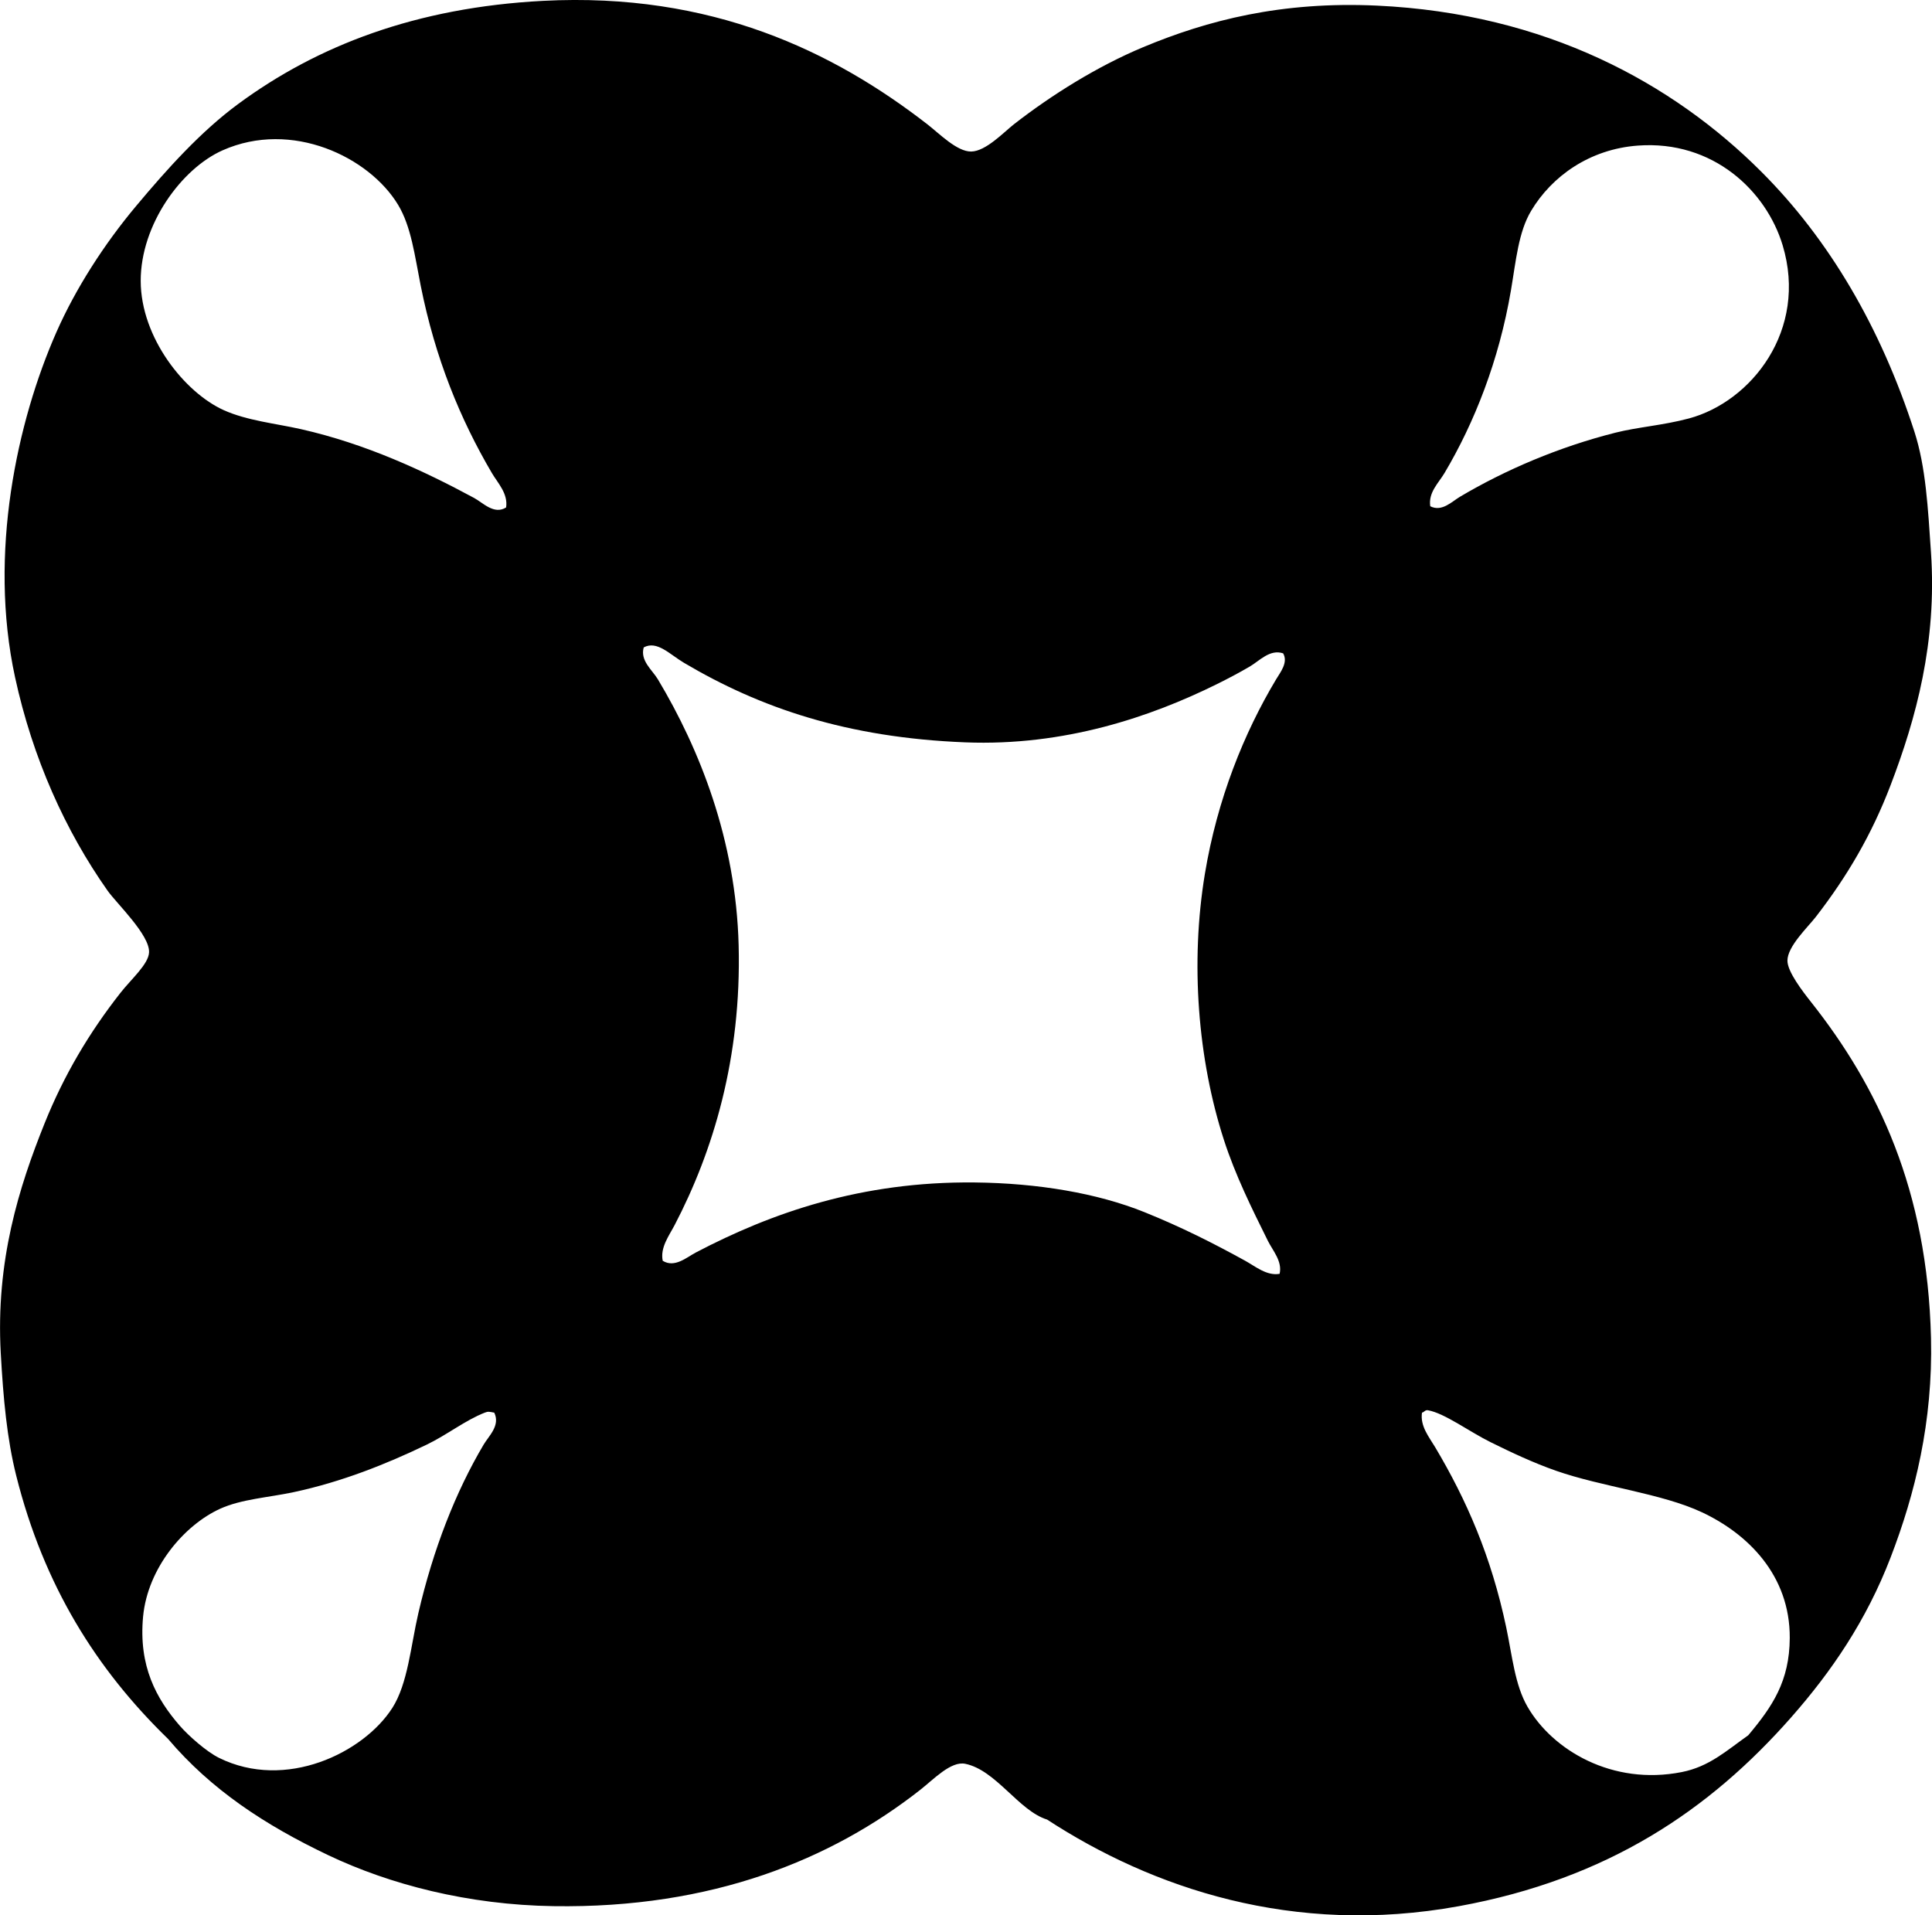 <?xml version="1.0" encoding="iso-8859-1"?>
<!-- Generator: Adobe Illustrator 19.2.0, SVG Export Plug-In . SVG Version: 6.00 Build 0)  -->
<svg version="1.1" xmlns="http://www.w3.org/2000/svg" xmlns:xlink="http://www.w3.org/1999/xlink" x="0px" y="0px"
	 viewBox="0 0 80.817 80.12" style="enable-background:new 0 0 80.817 80.12;" xml:space="preserve">
<g id="leamington_x5F_hotel">
	<path style="fill-rule:evenodd;clip-rule:evenodd;" d="M43.801,76.114c-1.184-0.366-2.136-2.069-3.424-2.333
		c-0.598-0.123-1.321,0.649-1.886,1.092c-3.709,2.91-8.693,4.964-15.334,4.863c-3.576-0.054-6.847-0.905-9.429-2.134
		c-2.646-1.26-4.899-2.741-6.699-4.863c-2.987-2.9-5.195-6.402-6.352-11.017c-0.385-1.537-0.539-3.206-0.645-5.112
		c-0.216-3.87,0.765-6.962,1.836-9.627c0.806-2.005,1.862-3.786,3.176-5.459c0.447-0.569,1.169-1.192,1.191-1.687
		c0.033-0.729-1.363-2.051-1.736-2.581c-1.758-2.494-3.133-5.526-3.871-8.933c-1.121-5.171,0.085-10.703,1.737-14.441
		c0.812-1.838,2.007-3.686,3.325-5.26c1.298-1.551,2.699-3.111,4.267-4.268c3.32-2.449,7.449-4.04,12.754-4.318
		c7.054-0.369,12.161,2.122,16.079,5.162c0.497,0.385,1.241,1.15,1.836,1.141c0.614-0.009,1.375-0.82,1.787-1.141
		c1.573-1.226,3.494-2.427,5.409-3.226c2.694-1.124,5.778-1.922,9.776-1.737c7.069,0.329,12.379,3.248,16.079,6.948
		c2.846,2.846,4.995,6.517,6.402,10.868c0.482,1.49,0.568,3.197,0.695,5.062c0.255,3.745-0.626,6.949-1.688,9.727
		c-0.789,2.068-1.817,3.818-3.126,5.509c-0.347,0.447-1.189,1.237-1.191,1.836c-0.002,0.457,0.629,1.277,0.993,1.737
		c2.786,3.523,4.864,7.845,5.012,14.044c0.085,3.516-0.67,6.535-1.688,9.181c-1.018,2.649-2.479,4.783-4.168,6.7
		c-3.398,3.854-7.645,6.751-13.896,7.891C54.09,81,48.184,78.972,43.801,76.114z M20.576,19.788
		c-1.322-2.249-2.37-4.792-2.978-7.841c-0.25-1.254-0.396-2.465-0.943-3.375C15.451,6.57,12.207,5.001,9.31,6.289
		c-1.719,0.765-3.426,3.103-3.424,5.459c0.002,2.38,1.842,4.673,3.474,5.409c0.974,0.439,2.178,0.558,3.226,0.794
		c2.718,0.613,5.165,1.755,7.245,2.878c0.373,0.201,0.837,0.715,1.34,0.398C21.258,20.645,20.822,20.207,20.576,19.788z
		 M61.071,20.78c1.897-1.125,4.142-2.085,6.501-2.68c0.947-0.239,1.995-0.306,3.077-0.596c2.61-0.699,4.99-3.698,3.92-7.246
		c-0.684-2.269-2.909-4.4-6.055-4.168c-2.024,0.149-3.603,1.287-4.466,2.73c-0.531,0.888-0.632,2.079-0.844,3.325
		c-0.499,2.939-1.532,5.542-2.779,7.642c-0.249,0.419-0.683,0.812-0.596,1.39C60.316,21.425,60.734,20.98,61.071,20.78z
		 M52.287,27.877c-0.452,0.265-0.924,0.514-1.39,0.744c-2.754,1.362-6.368,2.597-10.521,2.432c-4.953-0.197-8.575-1.44-11.761-3.325
		c-0.603-0.357-1.132-0.948-1.688-0.646c-0.156,0.559,0.352,0.934,0.596,1.34c1.737,2.903,3.26,6.705,3.375,11.116
		c0.123,4.724-1.072,8.632-2.68,11.712c-0.23,0.44-0.609,0.936-0.496,1.489c0.499,0.31,0.997-0.142,1.389-0.348
		c3.163-1.657,6.914-2.978,11.662-2.928c2.643,0.028,5.132,0.449,7.097,1.241c1.551,0.625,2.887,1.302,4.218,2.035
		c0.422,0.232,0.901,0.641,1.439,0.546c0.122-0.525-0.288-0.969-0.496-1.39c-0.675-1.362-1.355-2.73-1.836-4.218
		c-1.086-3.358-1.41-7.396-0.795-11.116c0.52-3.14,1.642-5.907,2.978-8.139c0.176-0.295,0.517-0.709,0.297-1.092
		C53.122,27.143,52.684,27.644,52.287,27.877z M74.867,68.521c0.015-2.644-1.779-4.373-3.673-5.261
		c-1.694-0.794-4.171-1.061-6.104-1.737c-0.949-0.332-1.869-0.766-2.729-1.191c-0.915-0.452-1.929-1.217-2.63-1.34
		c-0.125-0.022-0.154,0.087-0.248,0.099c-0.084,0.565,0.296,1.02,0.546,1.439c1.319,2.214,2.35,4.573,2.977,7.543
		c0.256,1.213,0.36,2.405,0.893,3.325c1.047,1.809,3.542,3.305,6.452,2.729c1.149-0.227,1.864-0.892,2.779-1.538
		C74.144,71.381,74.856,70.327,74.867,68.521z M20.278,59.092c-0.82,0.321-1.574,0.927-2.432,1.34
		c-1.698,0.817-3.555,1.557-5.558,1.985c-1.053,0.225-2.185,0.29-3.077,0.694c-1.493,0.677-3.034,2.466-3.226,4.516
		c-0.193,2.072,0.552,3.43,1.539,4.566c0.351,0.404,1.109,1.079,1.638,1.34c2.789,1.377,6.04-0.208,7.246-2.084
		c0.654-1.019,0.776-2.612,1.092-3.97c0.623-2.685,1.562-5.077,2.729-7.047c0.218-0.369,0.708-0.801,0.446-1.34
		C20.452,59.051,20.422,59.036,20.278,59.092z"/>
</g>
<g id="Layer_1">
</g>
</svg>
